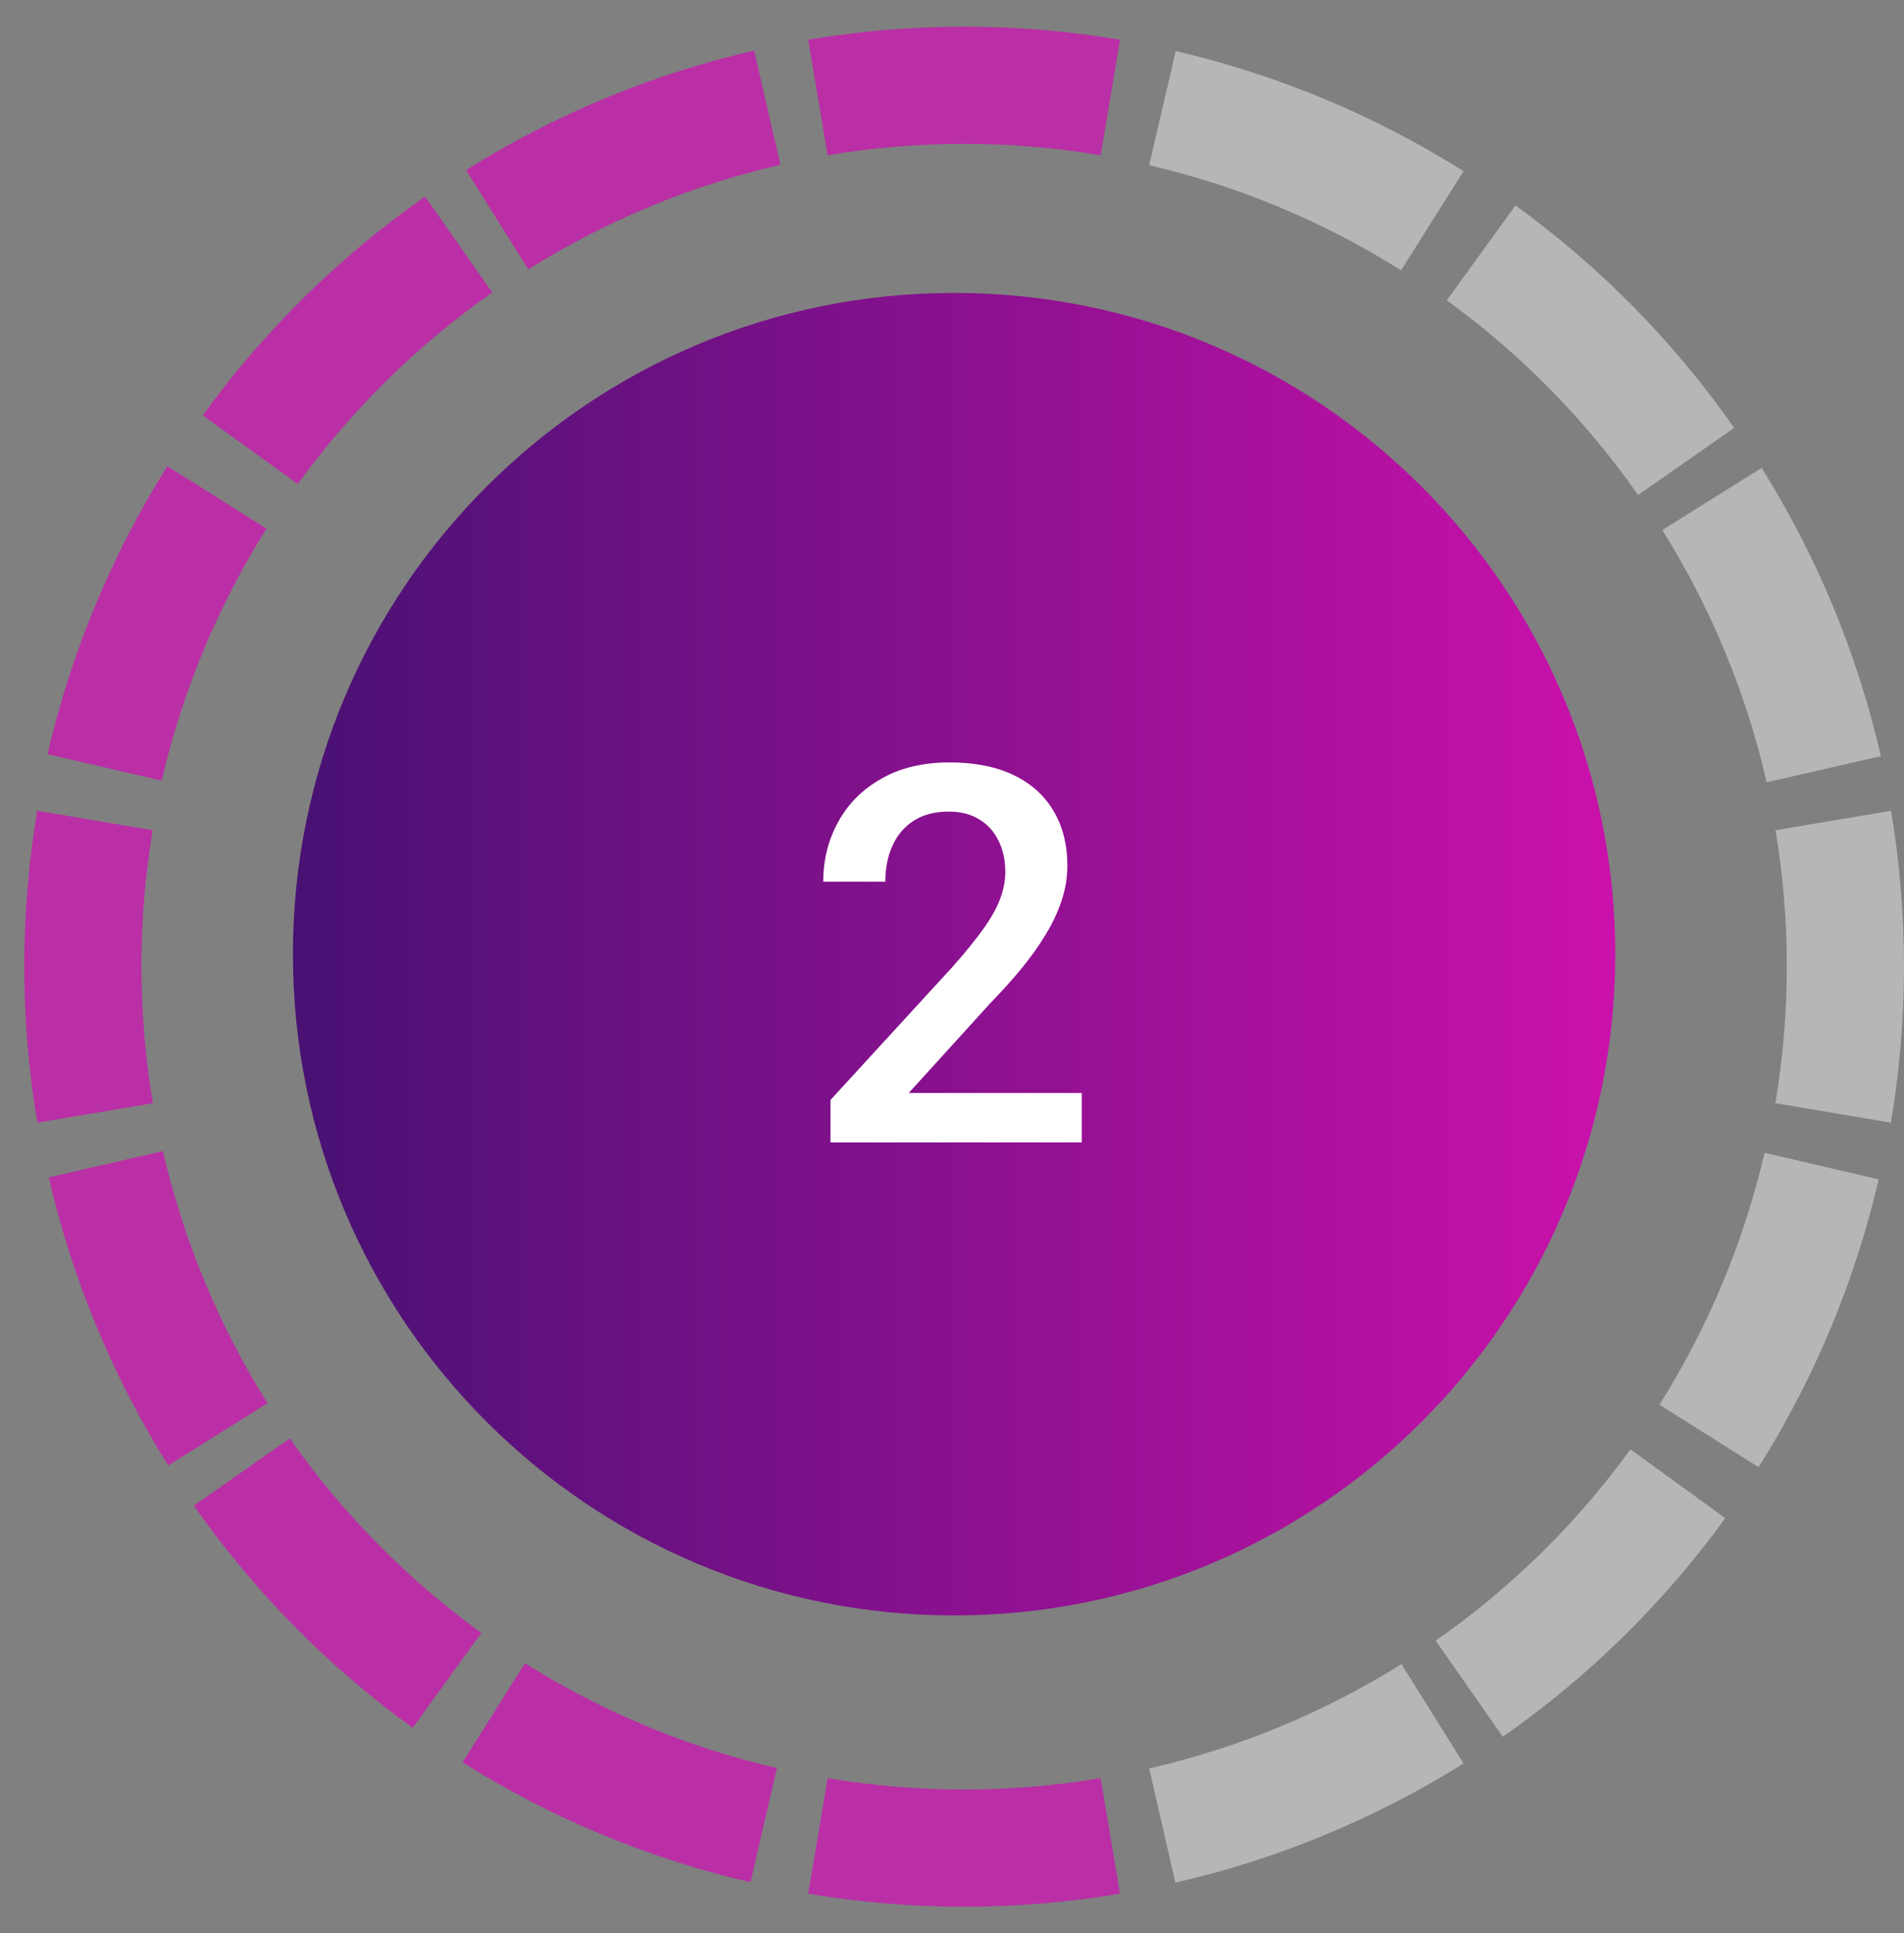 <svg width="65" height="66" viewBox="0 0 65 66" fill="none" xmlns="http://www.w3.org/2000/svg">
<rect x="0" y="0" width="65" height="66" fill="#808080" stroke="none"/>
<path d="M27.922 62.674C31.226 63.23 34.601 63.23 37.905 62.674" stroke="#BB2FA6" stroke-width="4"/>
<path d="M27.922 3.328C31.226 2.772 34.601 2.772 37.905 3.328" stroke="#BB2FA6" stroke-width="4"/>
<path d="M62.586 28.01C63.14 31.314 63.138 34.689 62.58 37.993" stroke="#B6B6B6" stroke-width="4"/>
<path d="M3.242 28.01C2.688 31.314 2.69 34.689 3.248 37.993" stroke="#BB2FA6" stroke-width="4"/>
<path d="M50.564 8.633C53.277 10.599 55.642 13.006 57.562 15.753" stroke="#B6B6B6" stroke-width="4"/>
<path d="M8.256 50.251C10.179 52.996 12.547 55.4 15.261 57.364" stroke="#BB2FA6" stroke-width="4"/>
<path d="M57.28 50.652C55.313 53.365 52.906 55.73 50.159 57.649" stroke="#B6B6B6" stroke-width="4"/>
<path d="M15.658 8.347C12.913 10.27 10.509 12.637 8.545 15.352" stroke="#BB2FA6" stroke-width="4"/>
<path d="M58.445 17.034C60.222 19.875 61.512 22.993 62.261 26.259" stroke="#B6B6B6" stroke-width="4"/>
<path d="M3.614 39.744C4.366 43.009 5.659 46.126 7.438 48.965" stroke="#BB2FA6" stroke-width="4"/>
<path d="M48.904 58.505C46.063 60.282 42.945 61.571 39.679 62.32" stroke="#B6B6B6" stroke-width="4"/>
<path d="M26.194 3.676C22.928 4.428 19.812 5.721 16.973 7.501" stroke="#BB2FA6" stroke-width="4"/>
<path d="M39.684 3.691C42.948 4.451 46.062 5.75 48.897 7.536" stroke="#B6B6B6" stroke-width="4"/>
<path d="M16.855 58.472C19.692 60.255 22.807 61.551 26.072 62.307" stroke="#BB2FA6" stroke-width="4"/>
<path d="M62.188 39.807C61.428 43.071 60.129 46.185 58.343 49.02" stroke="#B6B6B6" stroke-width="4"/>
<path d="M7.406 16.98C5.623 19.817 4.327 22.932 3.571 26.197" stroke="#BB2FA6" stroke-width="4"/>
<path d="M55.143 32.573C55.143 45.042 45.037 55.147 32.572 55.147C20.104 55.147 10 45.042 10 32.573C10 20.107 20.104 10 32.572 10C45.037 10 55.143 20.107 55.143 32.573Z" fill="url(#paint0_linear_0_1453)"/>
<path d="M36.93 37.312V39H28.352V37.55L32.518 33.006C32.975 32.49 33.335 32.045 33.599 31.67C33.862 31.295 34.047 30.958 34.152 30.659C34.264 30.355 34.319 30.059 34.319 29.771C34.319 29.367 34.243 29.013 34.091 28.708C33.944 28.398 33.727 28.154 33.44 27.979C33.153 27.797 32.805 27.706 32.395 27.706C31.92 27.706 31.521 27.809 31.199 28.014C30.877 28.219 30.634 28.503 30.47 28.866C30.306 29.224 30.224 29.634 30.224 30.097H28.105C28.105 29.352 28.275 28.673 28.615 28.058C28.955 27.436 29.447 26.944 30.092 26.581C30.736 26.212 31.513 26.027 32.421 26.027C33.276 26.027 34.003 26.171 34.601 26.458C35.198 26.745 35.652 27.152 35.963 27.68C36.279 28.207 36.438 28.831 36.438 29.552C36.438 29.95 36.373 30.346 36.244 30.738C36.115 31.131 35.931 31.523 35.69 31.916C35.456 32.303 35.178 32.692 34.855 33.085C34.533 33.472 34.179 33.864 33.792 34.263L31.023 37.312H36.93Z" fill="white"/>
<defs>
<linearGradient id="paint0_linear_0_1453" x1="55.143" y1="32.574" x2="10" y2="32.574" gradientUnits="userSpaceOnUse">
<stop stop-color="#CB11AB"/>
<stop offset="1" stop-color="#481173"/>
</linearGradient>
</defs>
</svg>
